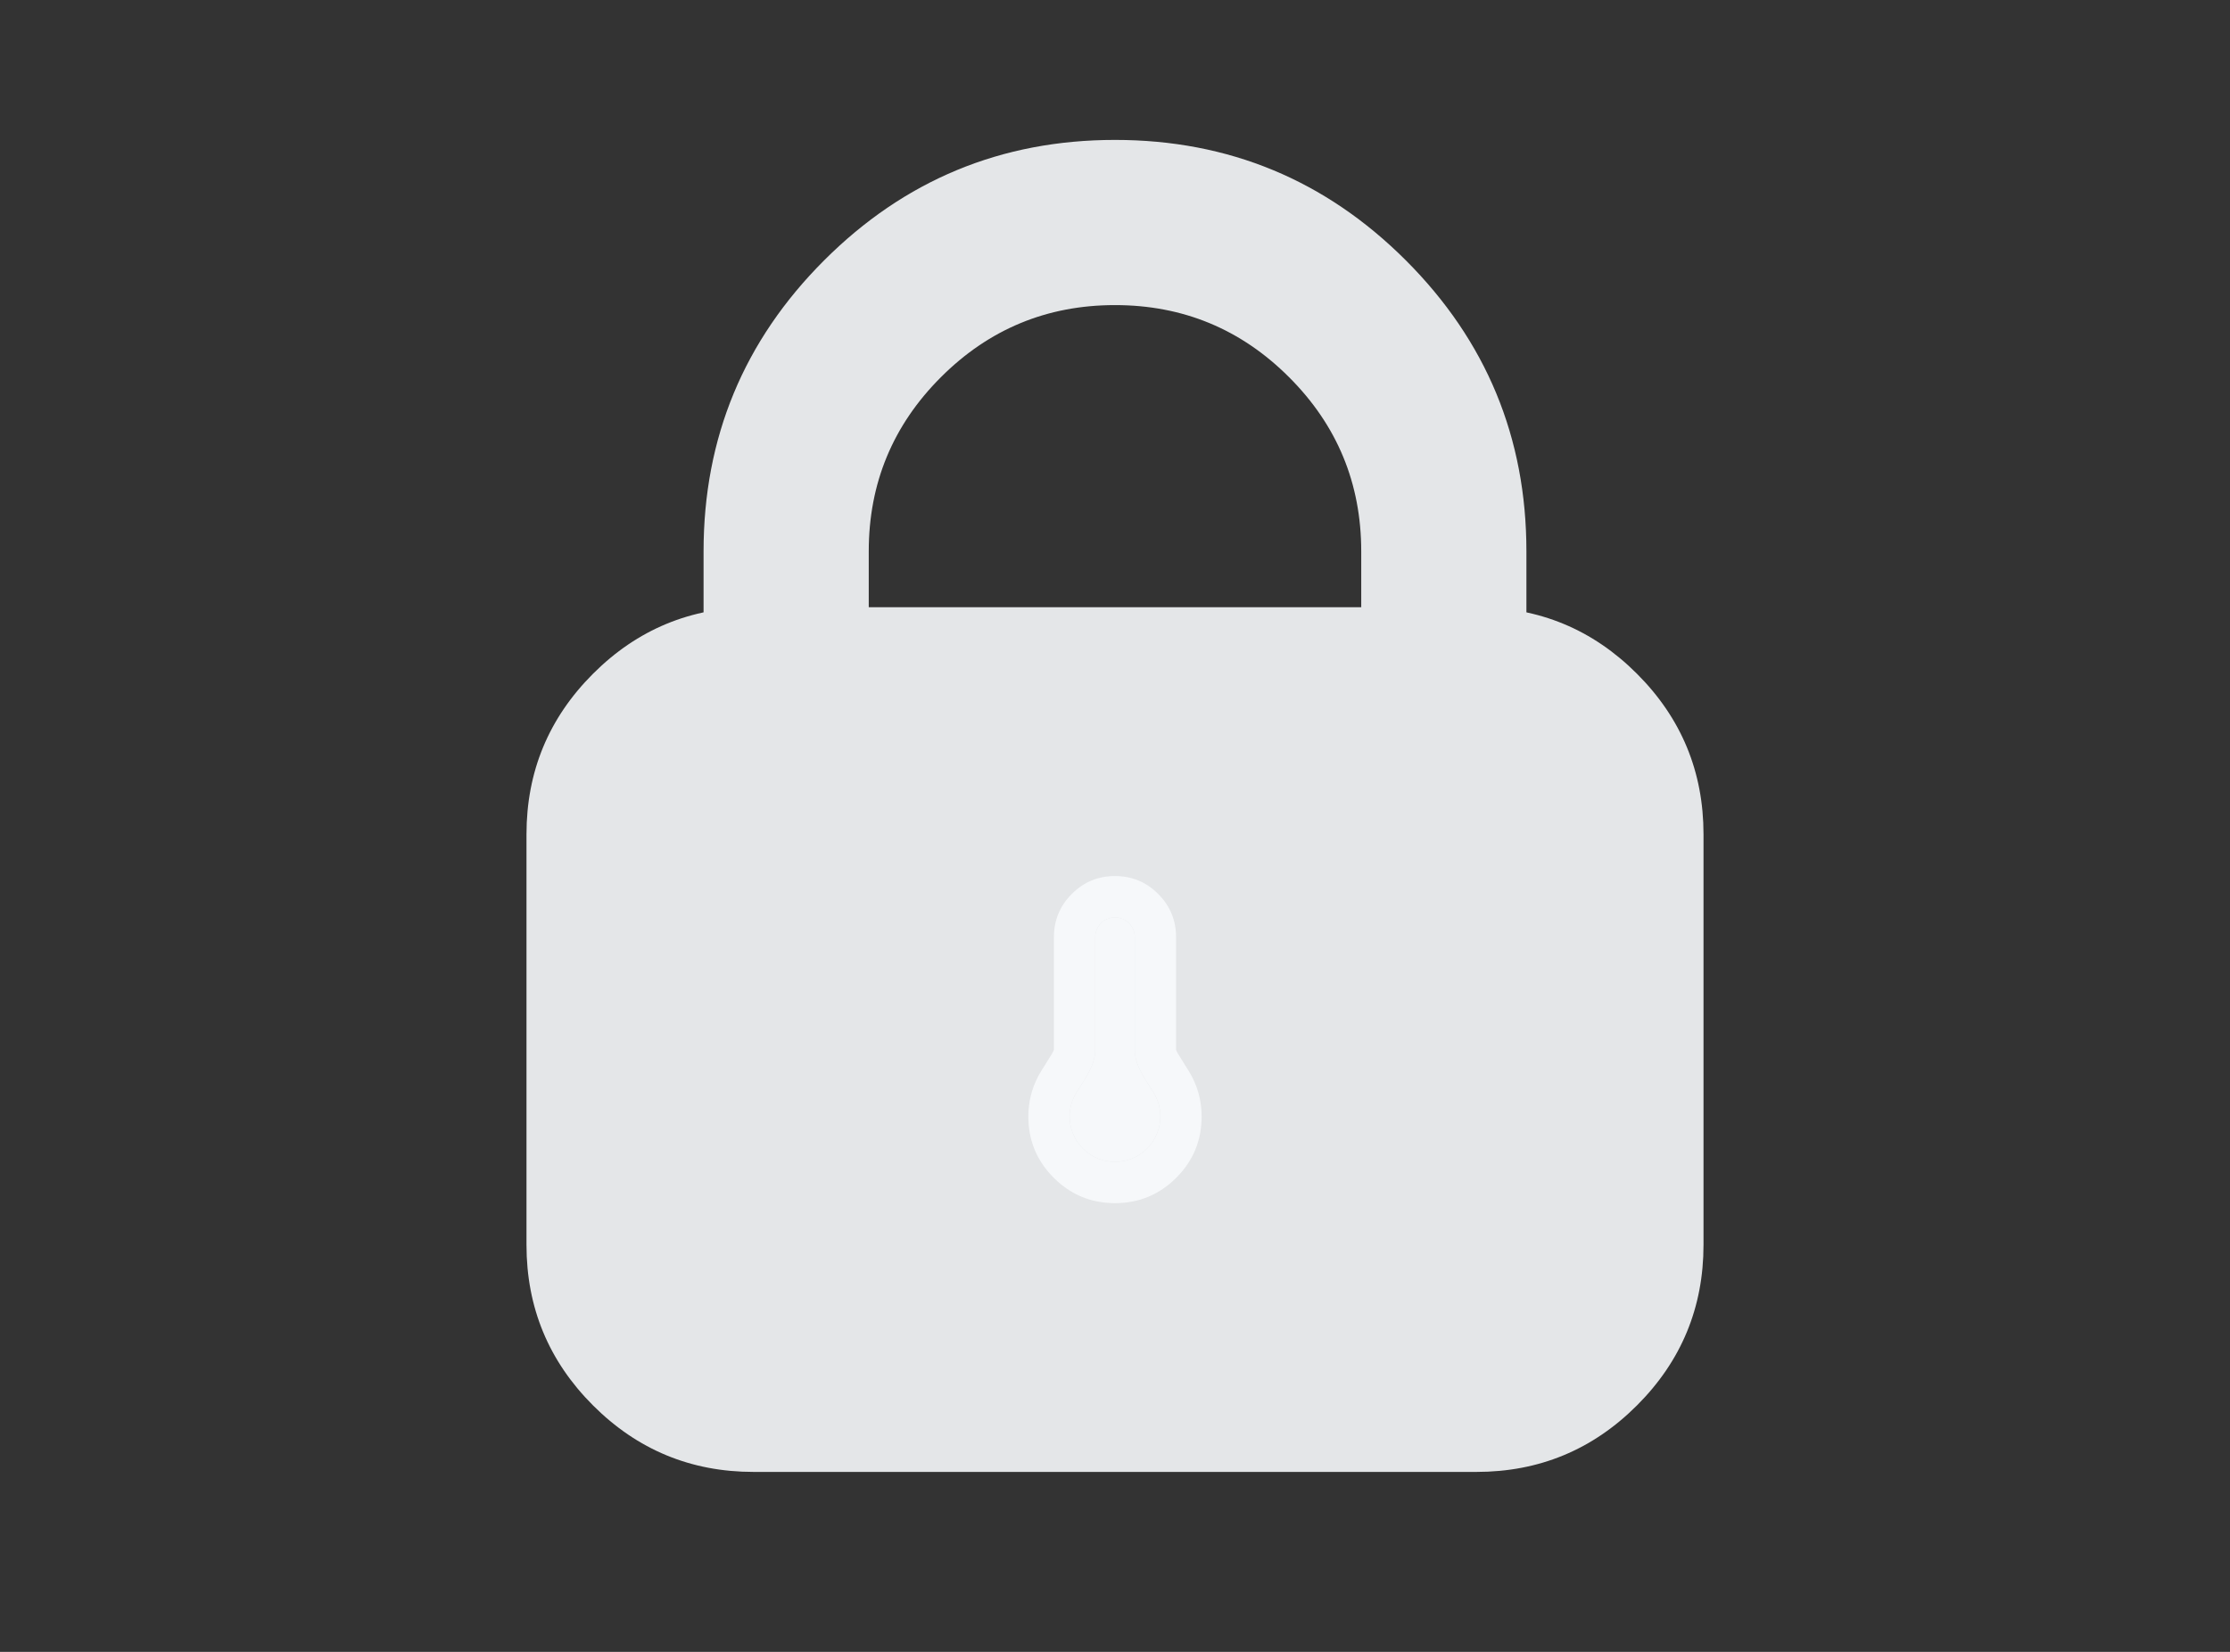 <svg xmlns="http://www.w3.org/2000/svg" xmlns:xlink="http://www.w3.org/1999/xlink" fill="none" version="1.1" width="108" height="80" viewBox="0 0 108 80"><rect x="0" y="0" width="108" height="80" fill="#333333" stroke="none"/><defs><clipPath id="master_svg0_57003_156386"><rect x="0" y="0" width="108" height="80" rx="0"/></clipPath><clipPath id="master_svg1_57003_156540"><rect x="15.778" y="1.779" width="76.442" height="76.442" rx="0"/></clipPath></defs><g clip-path="url(#master_svg0_57003_156386)"><g clip-path="url(#master_svg1_57003_156540)"><g><rect x="27.498" y="31.409" width="53.004" height="37.876" rx="9" fill="#E4E6E8" fill-opacity="1"/><path d="M25.498,60.285L25.498,40.409Q25.498,35.853,28.719,32.631Q31.941,29.409,36.498,29.409L71.502,29.409Q76.058,29.409,79.28,32.631Q82.502,35.853,82.502,40.409L82.502,60.285Q82.502,64.842,79.28,68.063Q76.058,71.285,71.502,71.285L36.498,71.285Q31.941,71.285,28.719,68.063Q25.498,64.842,25.498,60.285ZM29.498,60.285Q29.498,63.185,31.548,65.235Q33.598,67.285,36.498,67.285L71.502,67.285Q74.401,67.285,76.451,65.235Q78.502,63.185,78.502,60.285L78.502,40.409Q78.502,37.509,76.451,35.459Q74.401,33.409,71.502,33.409L36.498,33.409Q33.598,33.409,31.548,35.459Q29.498,37.509,29.498,40.409L29.498,60.285Z" fill="#E4E6E8" fill-opacity="1"/></g><g><path d="M65.925,26.702L65.925,33.589Q65.925,33.786,65.944,33.982Q65.963,34.177,66.002,34.37Q66.04,34.563,66.097,34.751Q66.154,34.939,66.229,35.12Q66.304,35.302,66.397,35.475Q66.49,35.648,66.599,35.812Q66.708,35.975,66.833,36.127Q66.957,36.279,67.096,36.418Q67.235,36.557,67.387,36.681Q67.539,36.806,67.702,36.915Q67.866,37.025,68.039,37.117Q68.212,37.21,68.394,37.285Q68.576,37.36,68.764,37.417Q68.952,37.474,69.144,37.513Q69.337,37.551,69.533,37.57Q69.728,37.589,69.925,37.589Q70.121,37.589,70.317,37.57Q70.512,37.551,70.705,37.513Q70.898,37.474,71.086,37.417Q71.274,37.36,71.455,37.285Q71.637,37.21,71.81,37.117Q71.984,37.025,72.147,36.915Q72.31,36.806,72.462,36.681Q72.614,36.557,72.753,36.418Q72.892,36.279,73.017,36.127Q73.141,35.975,73.251,35.812Q73.36,35.648,73.452,35.475Q73.545,35.302,73.62,35.12Q73.695,34.939,73.752,34.751Q73.81,34.563,73.848,34.37Q73.886,34.177,73.905,33.982Q73.925,33.786,73.925,33.589L73.925,26.702Q73.925,18.448,68.089,12.612Q62.253,6.776,53.999,6.776Q45.746,6.776,39.91,12.612Q34.074,18.448,34.074,26.702L34.074,33.589Q34.074,33.786,34.093,33.982Q34.112,34.177,34.151,34.37Q34.189,34.563,34.246,34.751Q34.303,34.939,34.378,35.12Q34.453,35.302,34.546,35.475Q34.639,35.648,34.748,35.812Q34.857,35.975,34.982,36.127Q35.106,36.279,35.245,36.418Q35.384,36.557,35.536,36.681Q35.688,36.806,35.851,36.915Q36.015,37.025,36.188,37.117Q36.361,37.21,36.543,37.285Q36.725,37.36,36.913,37.417Q37.101,37.474,37.293,37.513Q37.486,37.551,37.682,37.57Q37.877,37.589,38.074,37.589Q38.27,37.589,38.466,37.57Q38.661,37.551,38.854,37.513Q39.047,37.474,39.235,37.417Q39.423,37.36,39.604,37.285Q39.786,37.21,39.959,37.117Q40.133,37.025,40.296,36.915Q40.459,36.806,40.611,36.681Q40.763,36.557,40.902,36.418Q41.041,36.279,41.166,36.127Q41.29,35.975,41.4,35.812Q41.509,35.648,41.601,35.475Q41.694,35.302,41.769,35.12Q41.844,34.939,41.901,34.751Q41.959,34.563,41.997,34.37Q42.035,34.177,42.054,33.982Q42.074,33.786,42.074,33.589L42.074,26.702Q42.074,21.762,45.567,18.269Q49.06,14.776,53.999,14.776Q58.939,14.776,62.432,18.269Q65.925,21.762,65.925,26.702Z" fill-rule="evenodd" fill="#E4E6E8" fill-opacity="1"/></g><g><g><path d="M53.042,50.841L53.042,45.384C53.042,44.855,53.471,44.427,53.999,44.427C54.528,44.427,54.957,44.855,54.957,45.384L54.957,50.841C54.956,51.607,55.479,52.276,55.877,52.931C56.08,53.263,56.196,53.654,56.196,54.071C56.196,55.285,55.213,56.268,53.999,56.268C52.786,56.268,51.803,55.285,51.803,54.071C51.803,53.654,51.919,53.263,52.122,52.931C52.52,52.276,53.042,51.607,53.042,50.841" fill-rule="evenodd" fill="#F6F8FA" fill-opacity="1"/><path d="M51.042,50.841L51.042,45.384Q51.042,44.159,51.909,43.293Q52.775,42.427,53.999,42.427Q55.224,42.427,56.09,43.293Q56.957,44.159,56.957,45.384L56.957,50.841Q56.957,50.898,57.361,51.533Q57.51,51.766,57.586,51.891Q58.196,52.894,58.196,54.071Q58.196,55.81,56.967,57.039Q55.738,58.268,53.999,58.268Q52.478,58.268,51.347,57.327Q51.186,57.193,51.032,57.039Q49.88,55.887,49.808,54.287Q49.803,54.18,49.803,54.071Q49.803,53.041,50.27,52.144Q50.337,52.016,50.413,51.891Q50.485,51.774,50.62,51.561Q50.629,51.547,50.638,51.533Q51.042,50.898,51.042,50.841ZM54.957,45.897L54.957,45.807L54.957,45.384C54.957,44.855,54.528,44.427,53.999,44.427C53.471,44.427,53.042,44.855,53.042,45.384L53.042,45.807L53.042,45.897L53.042,50.841C53.042,50.99,53.023,51.136,52.988,51.278C52.873,51.748,52.595,52.183,52.325,52.608C52.256,52.716,52.187,52.824,52.122,52.931C51.919,53.263,51.803,53.654,51.803,54.071C51.803,55.285,52.786,56.268,53.999,56.268C55.213,56.268,56.196,55.285,56.196,54.071C56.196,53.654,56.08,53.263,55.877,52.931C55.812,52.824,55.743,52.716,55.674,52.608C55.404,52.183,55.126,51.748,55.011,51.278C54.976,51.136,54.957,50.99,54.957,50.841L54.957,45.897Z" fill-rule="evenodd" fill="#F6F8FA" fill-opacity="1"/></g></g></g></g></svg>